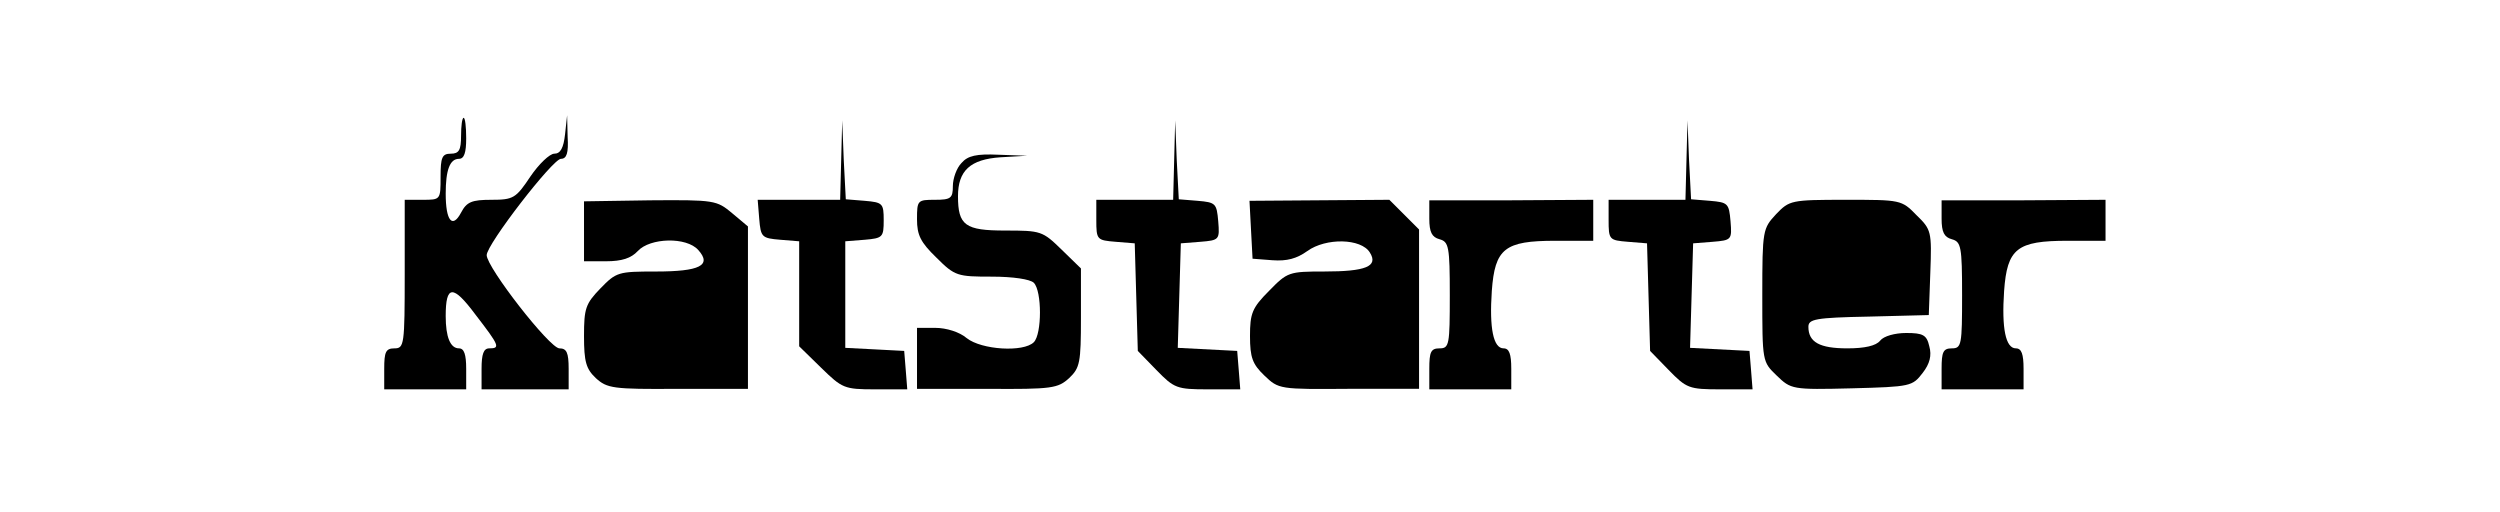 <?xml version="1.0" standalone="no"?>
<!DOCTYPE svg PUBLIC "-//W3C//DTD SVG 20010904//EN"
 "http://www.w3.org/TR/2001/REC-SVG-20010904/DTD/svg10.dtd">
<svg version="1.0" xmlns="http://www.w3.org/2000/svg"
 width="488pt" height="100pt" viewBox="0 0 488 100"
 preserveAspectRatio="xMidYMid meet">
<g transform="translate(0,100) scale(0.1,-0.1)"
fill="#000000" stroke="none">
<path d="M900 735 c0 -28 -4 -35 -20 -35 -17 0 -20 -7 -20 -45 0 -45 0 -45
-35 -45 l-35 0 0 -145 c0 -138 -1 -145 -20 -145 -17 0 -20 -7 -20 -40 l0 -40
80 0 80 0 0 40 c0 28 -4 40 -14 40 -17 0 -26 22 -26 63 0 61 14 62 58 3 47
-61 49 -66 27 -66 -11 0 -15 -11 -15 -40 l0 -40 85 0 85 0 0 40 c0 32 -4 40
-18 40 -19 0 -142 158 -142 182 0 21 129 188 145 188 11 0 15 11 13 43 l-1 42
-4 -37 c-3 -27 -9 -38 -21 -38 -9 0 -30 -20 -47 -45 -28 -42 -33 -45 -76 -45
-38 0 -48 -4 -59 -25 -17 -32 -30 -16 -30 37 0 46 8 68 26 68 10 0 14 12 14
40 0 22 -2 40 -5 40 -3 0 -5 -16 -5 -35z"/>
<path d="M1642 688 l-2 -78 -81 0 -80 0 3 -37 c3 -36 5 -38 41 -41 l37 -3 0
-103 0 -102 43 -42 c41 -40 45 -42 105 -42 l63 0 -3 38 -3 37 -57 3 -58 3 0
104 0 104 38 3 c35 3 37 5 37 38 0 33 -2 35 -37 38 l-37 3 -4 77 -3 77 -2 -77z"/>
<path d="M2292 688 l-2 -78 -75 0 -75 0 0 -39 c0 -39 1 -40 38 -43 l37 -3 3
-105 3 -105 36 -37 c35 -36 40 -38 101 -38 l63 0 -3 38 -3 37 -58 3 -58 3 3
102 3 102 38 3 c37 3 38 4 35 40 -3 35 -5 37 -40 40 l-37 3 -4 77 -3 77 -2
-77z"/>
<path d="M3292 688 l-2 -78 -75 0 -75 0 0 -39 c0 -39 1 -40 38 -43 l37 -3 3
-105 3 -105 36 -37 c35 -36 40 -38 101 -38 l63 0 -3 38 -3 37 -58 3 -58 3 3
102 3 102 38 3 c37 3 38 4 35 40 -3 35 -5 37 -40 40 l-37 3 -4 77 -3 77 -2
-77z"/>
<path d="M1877 682 c-10 -10 -17 -31 -17 -45 0 -24 -4 -27 -35 -27 -34 0 -35
-1 -35 -38 0 -31 7 -45 38 -75 36 -36 41 -37 108 -37 41 0 75 -5 82 -12 16
-16 16 -100 0 -116 -20 -20 -102 -15 -131 8 -14 12 -40 20 -61 20 l-36 0 0
-59 0 -60 137 0 c127 -1 138 1 160 21 21 20 23 30 23 118 l0 96 -38 37 c-37
36 -40 37 -110 37 -78 0 -92 10 -92 67 0 50 24 72 83 76 l52 3 -56 2 c-43 2
-60 -2 -72 -16z"/>
<path d="M1140 549 l0 -59 43 0 c31 0 49 6 62 20 24 26 95 28 118 2 27 -30 3
-42 -83 -42 -73 0 -77 -1 -108 -33 -29 -30 -32 -39 -32 -93 0 -50 4 -64 23
-82 22 -20 33 -22 160 -21 l137 0 0 159 0 158 -31 26 c-30 25 -34 26 -160 25
l-129 -2 0 -58z"/>
<path d="M2442 551 l3 -56 39 -3 c28 -2 47 3 68 18 36 26 105 25 122 -3 17
-27 -8 -37 -89 -37 -69 0 -72 -1 -108 -38 -33 -33 -37 -44 -37 -88 0 -42 5
-55 28 -77 28 -27 30 -27 165 -26 l137 0 0 155 0 156 -29 29 -29 29 -137 -1
-136 -1 3 -57z"/>
<path d="M2790 573 c0 -26 5 -36 20 -40 18 -5 20 -14 20 -109 0 -97 -1 -104
-20 -104 -17 0 -20 -7 -20 -40 l0 -40 80 0 80 0 0 40 c0 29 -4 40 -15 40 -20
0 -28 39 -23 112 6 83 25 98 124 98 l74 0 0 40 0 40 -160 -1 -160 0 0 -36z"/>
<path d="M3467 582 c-26 -28 -27 -31 -27 -158 0 -130 0 -130 28 -157 28 -27
30 -28 147 -25 115 3 118 4 138 30 14 18 18 34 13 52 -5 22 -12 26 -45 26 -22
0 -44 -6 -51 -15 -8 -10 -30 -15 -64 -15 -54 0 -76 12 -76 42 0 15 13 18 118
20 l117 3 3 83 c3 80 2 84 -27 112 -29 30 -31 30 -138 30 -107 0 -110 -1 -136
-28z"/>
<path d="M3790 573 c0 -26 5 -36 20 -40 18 -5 20 -14 20 -109 0 -97 -1 -104
-20 -104 -17 0 -20 -7 -20 -40 l0 -40 80 0 80 0 0 40 c0 29 -4 40 -15 40 -20
0 -28 39 -23 112 6 83 25 98 124 98 l74 0 0 40 0 40 -160 -1 -160 0 0 -36z"/>
</g>
</svg>
